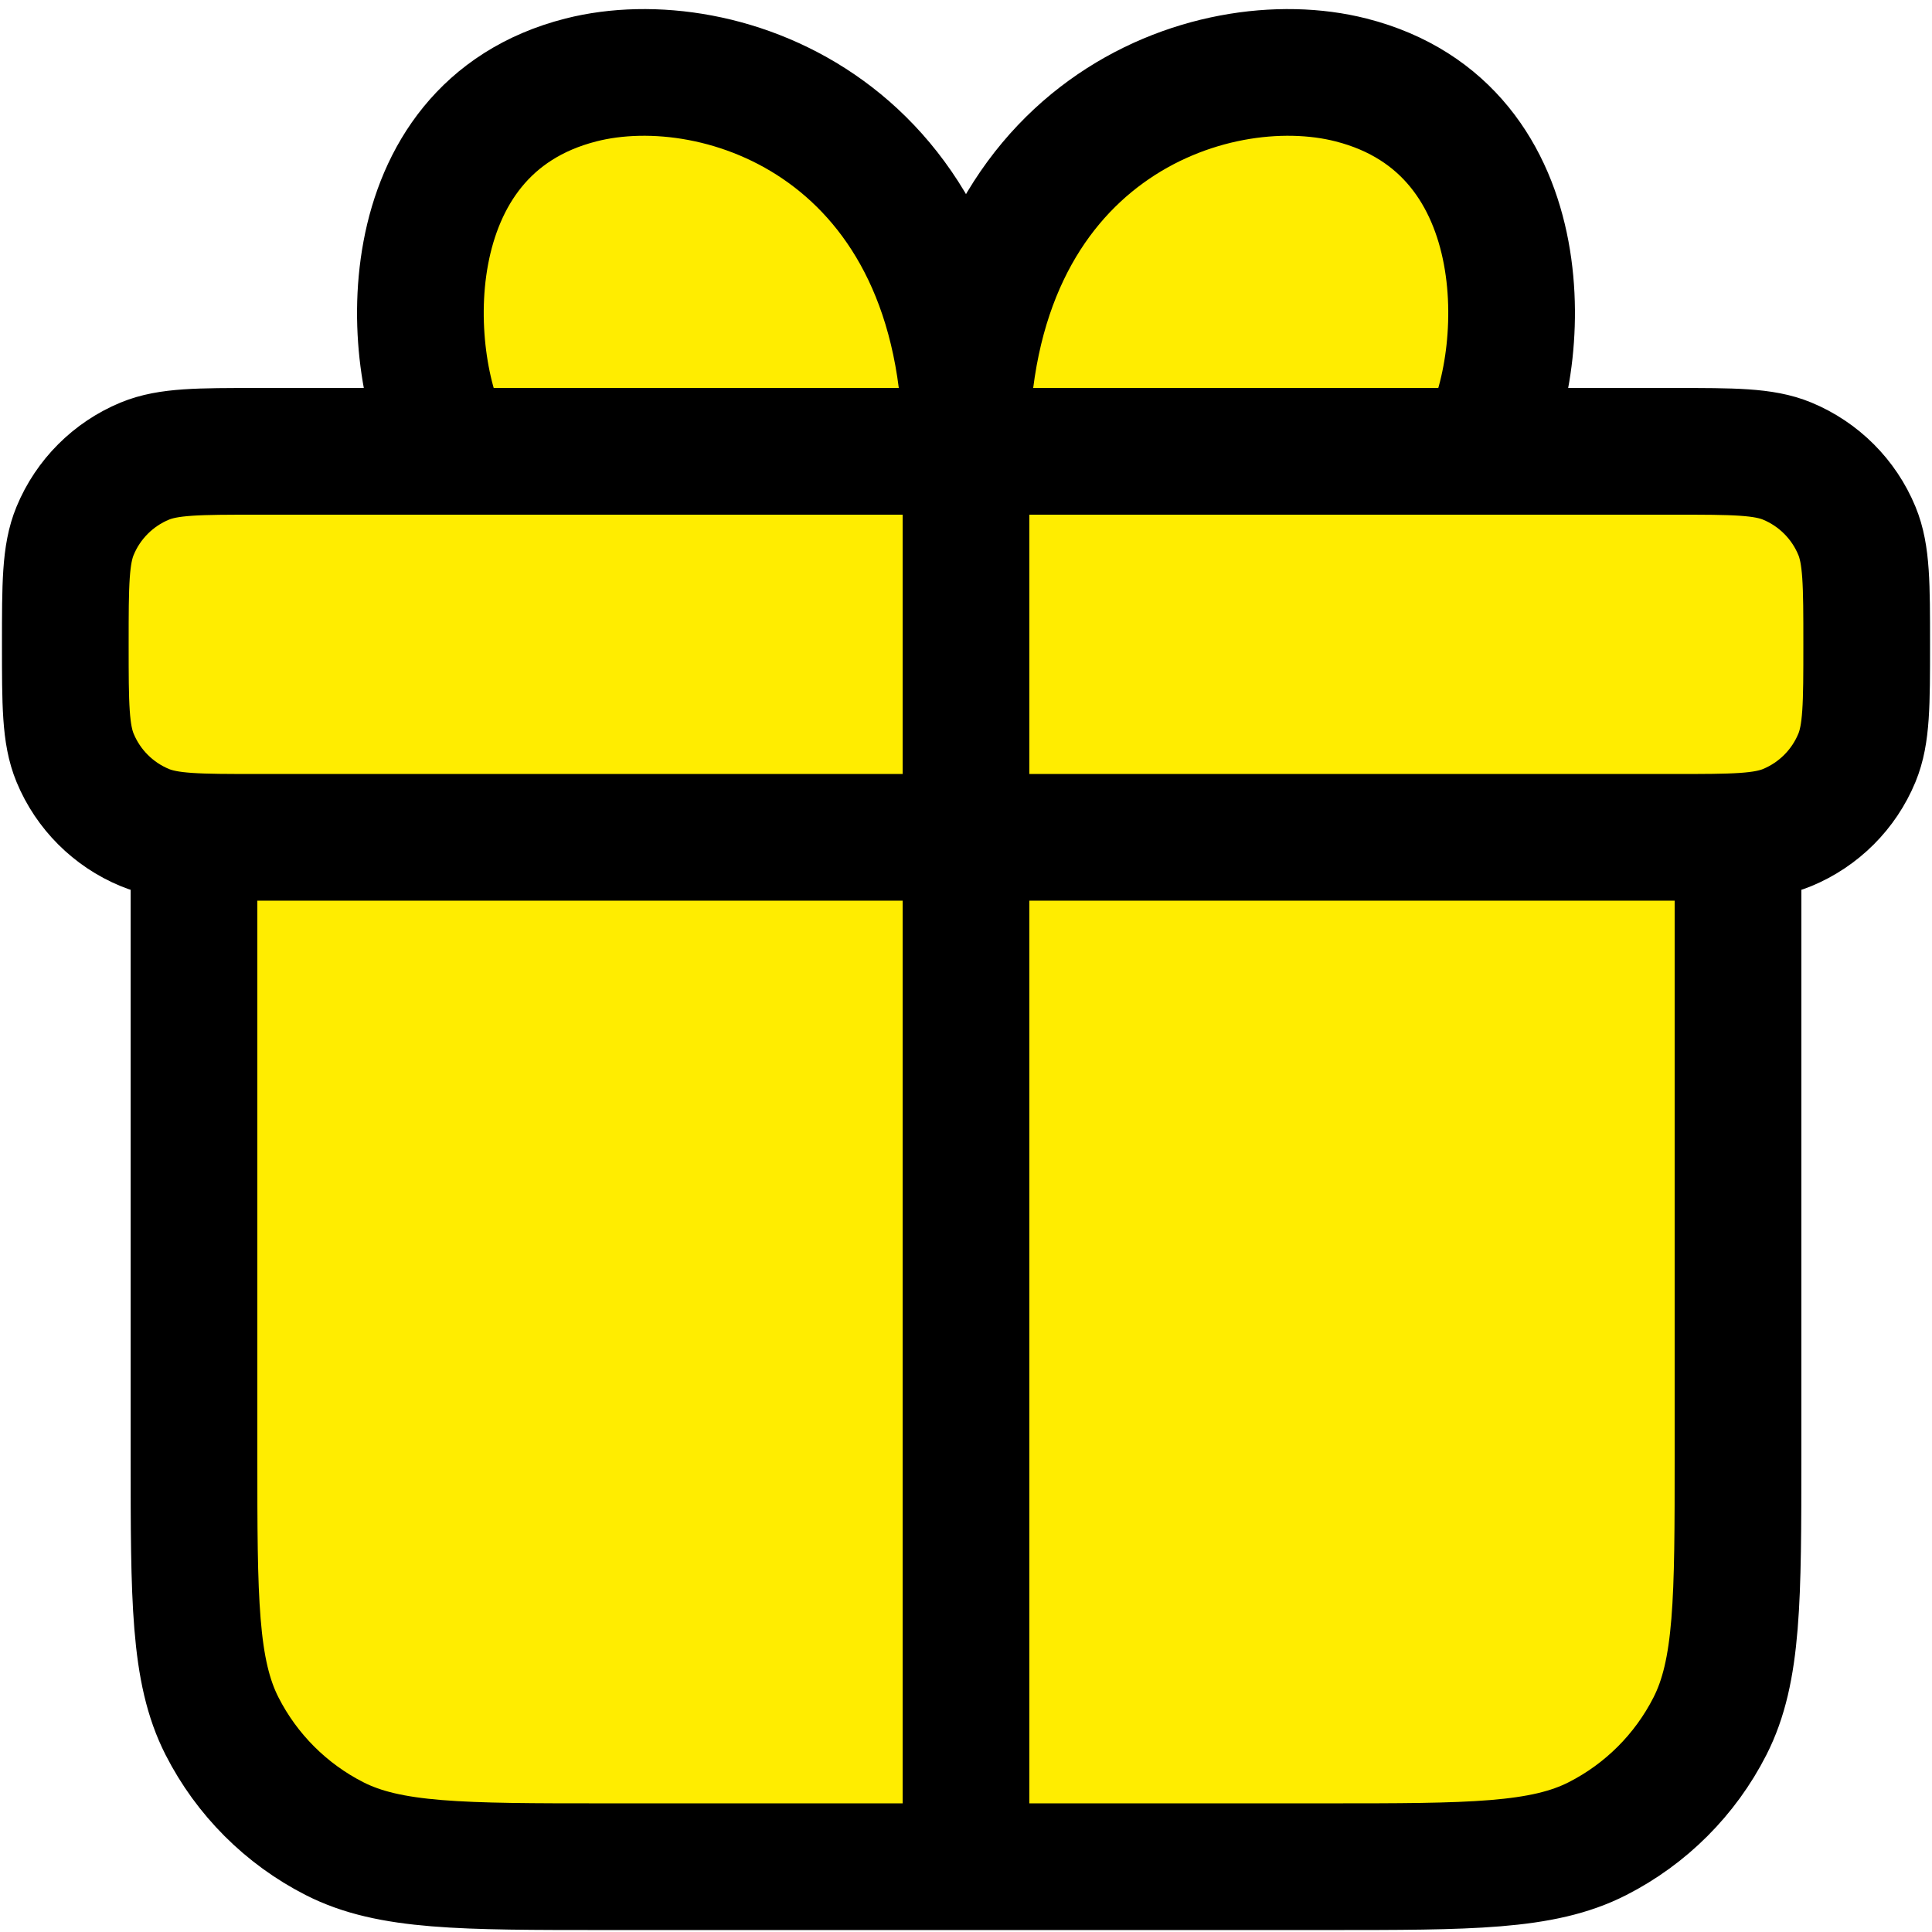 <svg width="61" height="61" viewBox="0 0 61 61" fill="none" xmlns="http://www.w3.org/2000/svg">
<path d="M30.5 58.938H41.875C46.425 58.938 48.701 58.938 50.439 58.052C51.968 57.273 53.211 56.03 53.989 54.501C54.875 52.763 54.875 50.488 54.875 45.938V26.438H6.125V45.938C6.125 50.488 6.125 52.763 7.011 54.501C7.79 56.03 9.032 57.273 10.561 58.052C12.299 58.938 14.575 58.938 19.125 58.938H30.5ZM30.5 58.938V14.25ZM30.5 14.25H52.844C54.736 14.25 55.683 14.25 56.43 14.559C57.425 14.972 58.216 15.762 58.628 16.758C58.938 17.505 58.938 18.451 58.938 20.344C58.938 22.237 58.938 23.183 58.628 23.93C58.216 24.925 57.425 25.716 56.43 26.128C55.683 26.438 54.736 26.438 52.844 26.438H8.156C6.263 26.438 5.317 26.438 4.57 26.128C3.575 25.716 2.784 24.925 2.372 23.93C2.062 23.183 2.062 22.237 2.062 20.344C2.062 18.451 2.062 17.505 2.372 16.758C2.784 15.762 3.575 14.972 4.57 14.559C5.317 14.25 6.263 14.25 8.156 14.25H14.25M30.5 14.25C30.5 4.109 22.767 1.399 18.344 2.524C12.251 4.074 12.736 11.621 14.25 14.25M30.5 14.25H14.25ZM30.5 14.25C30.5 4.109 38.233 1.399 42.655 2.524C48.749 4.074 48.264 11.621 46.75 14.25H30.5Z" fill="#FFED00"/>
<path d="M30.5 58.938H41.875C46.425 58.938 48.701 58.938 50.439 58.052C51.968 57.273 53.211 56.03 53.989 54.501C54.875 52.763 54.875 50.488 54.875 45.938V26.438H6.125V45.938C6.125 50.488 6.125 52.763 7.011 54.501C7.79 56.03 9.032 57.273 10.561 58.052C12.299 58.938 14.575 58.938 19.125 58.938H30.5ZM30.5 58.938V14.25M30.5 14.25H52.844C54.736 14.25 55.683 14.25 56.43 14.559C57.425 14.972 58.216 15.762 58.628 16.758C58.938 17.505 58.938 18.451 58.938 20.344C58.938 22.237 58.938 23.183 58.628 23.93C58.216 24.925 57.425 25.716 56.43 26.128C55.683 26.438 54.736 26.438 52.844 26.438H8.156C6.263 26.438 5.317 26.438 4.57 26.128C3.575 25.716 2.784 24.925 2.372 23.93C2.062 23.183 2.062 22.237 2.062 20.344C2.062 18.451 2.062 17.505 2.372 16.758C2.784 15.762 3.575 14.972 4.57 14.559C5.317 14.25 6.263 14.25 8.156 14.25H14.25M30.5 14.25C30.5 4.109 22.767 1.399 18.344 2.524C12.251 4.074 12.736 11.621 14.25 14.25M30.5 14.25H14.25M30.5 14.25C30.5 4.109 38.233 1.399 42.655 2.524C48.749 4.074 48.264 11.621 46.75 14.25H30.5Z" stroke="black" stroke-width="4" stroke-linecap="round" stroke-linejoin="round"/>
</svg>
